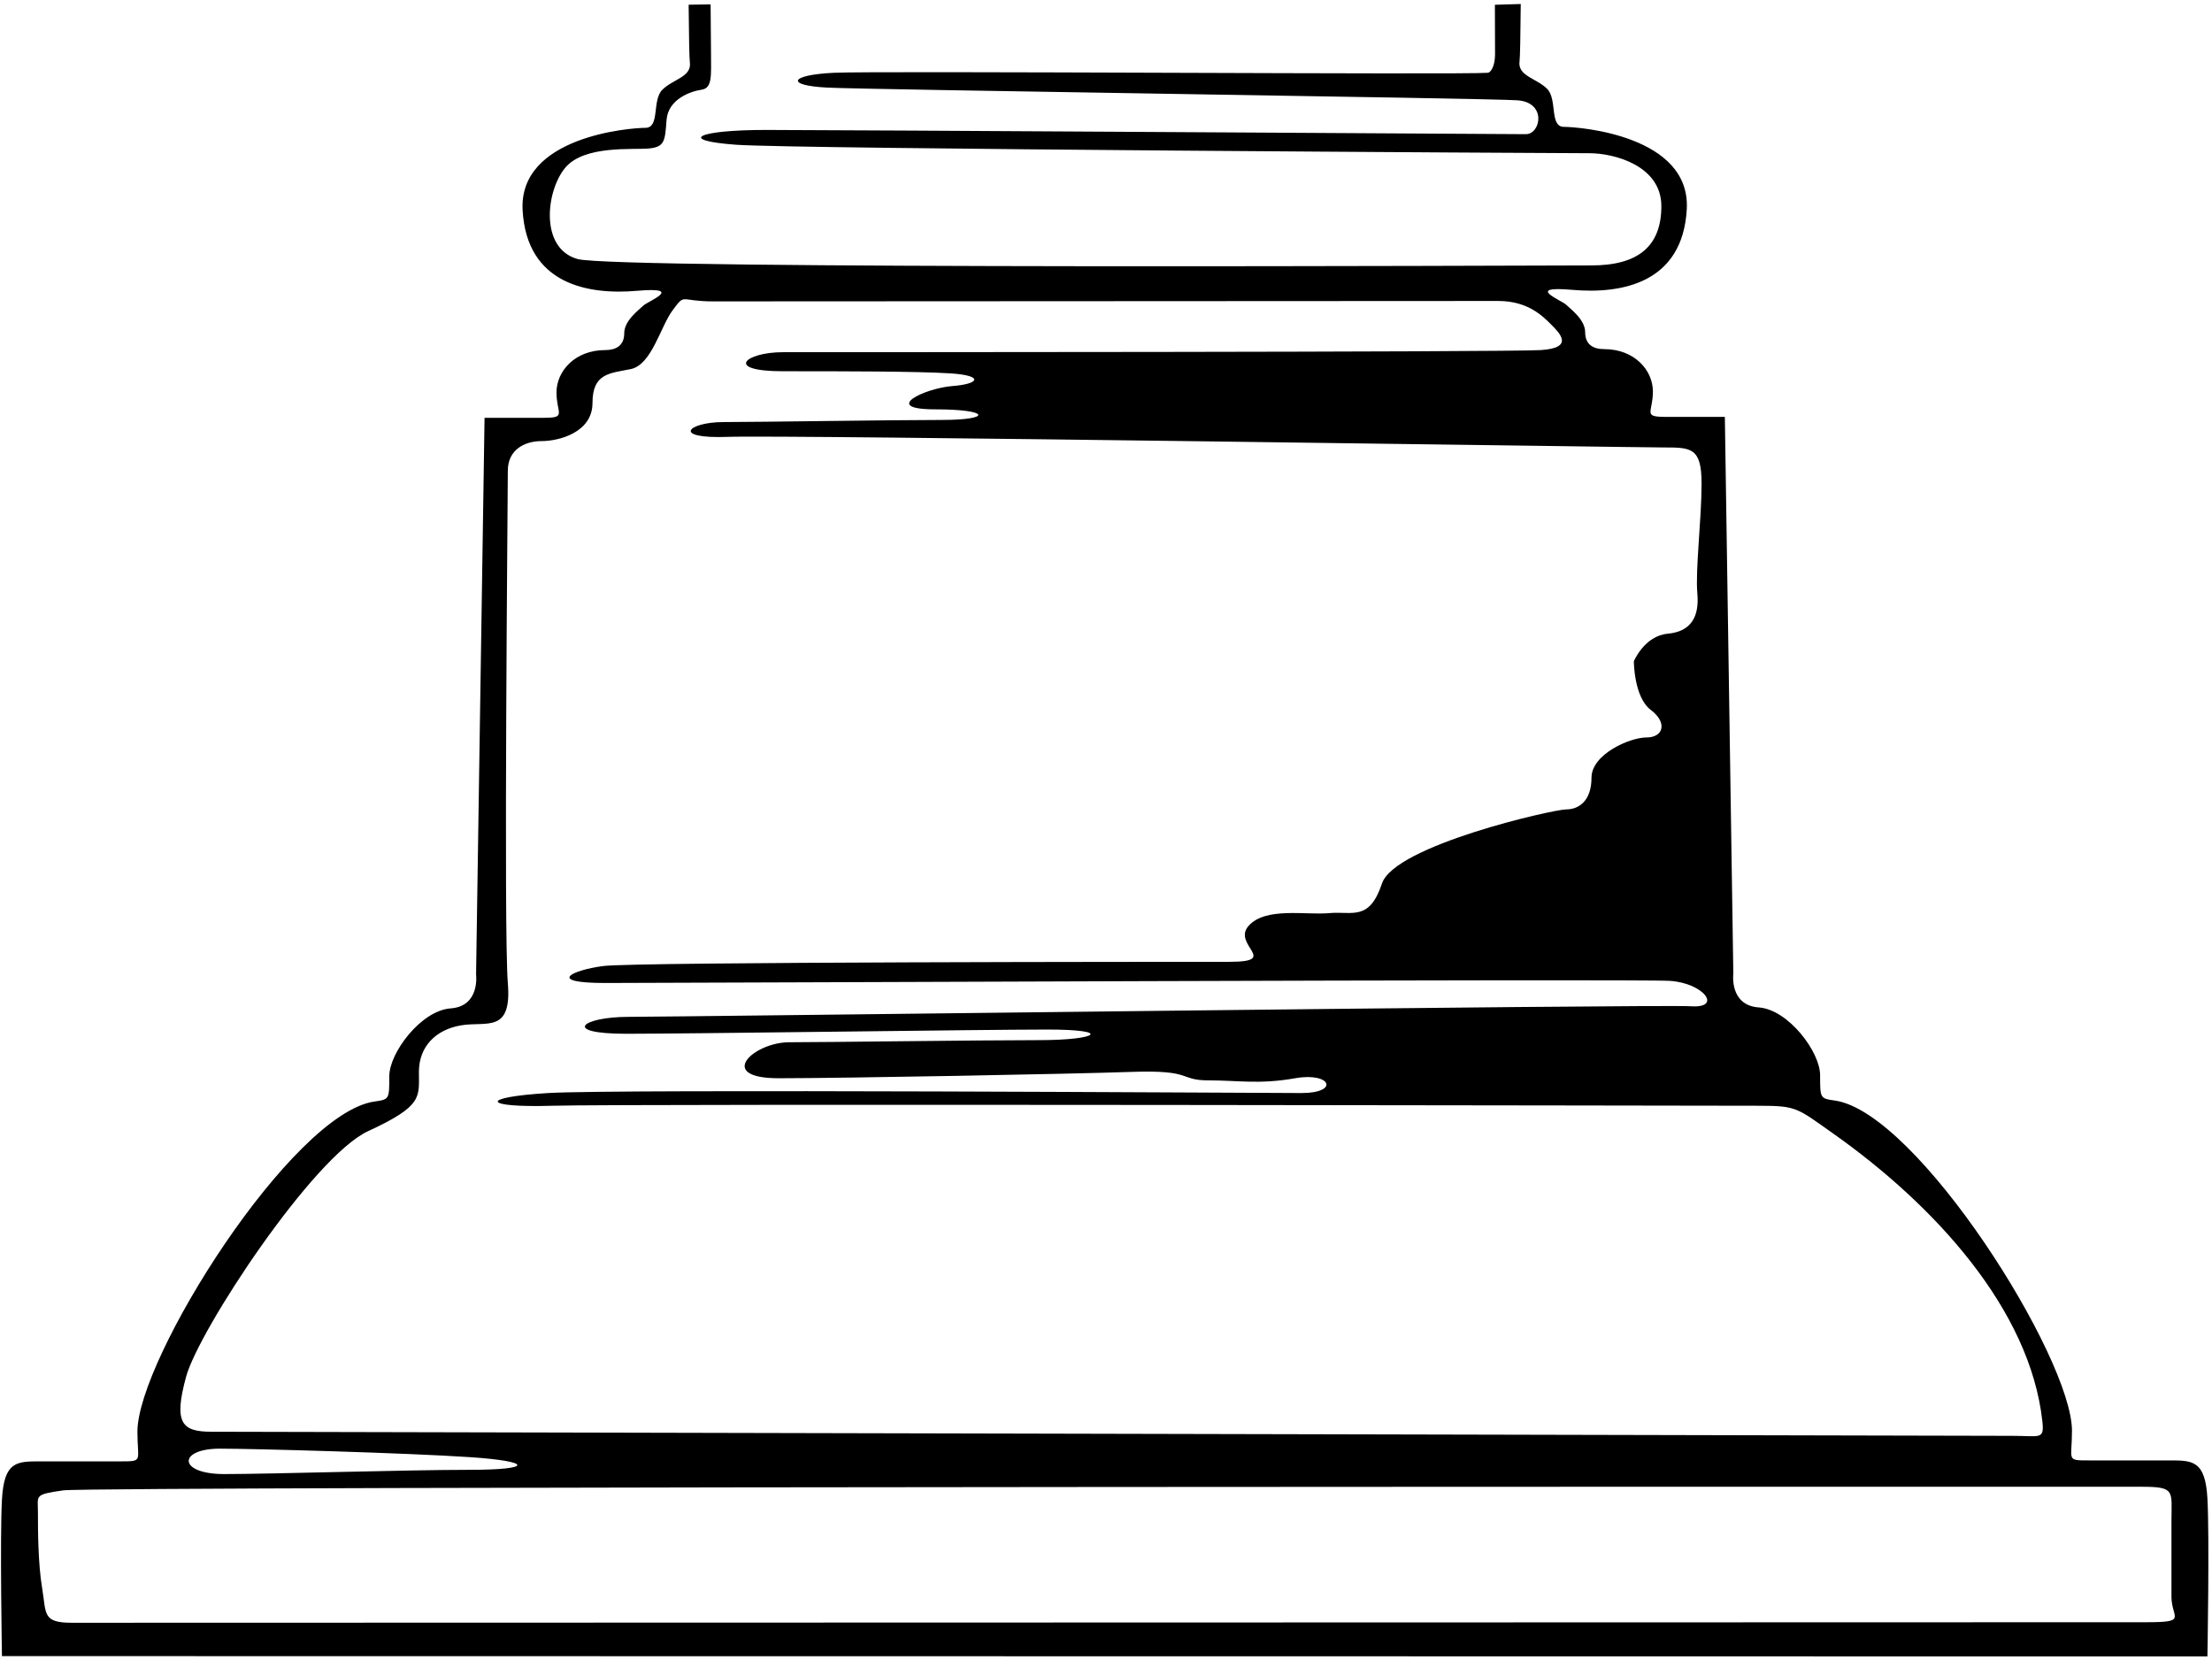 <?xml version="1.0" encoding="UTF-8"?>
<svg xmlns="http://www.w3.org/2000/svg" xmlns:xlink="http://www.w3.org/1999/xlink" width="425pt" height="319pt" viewBox="0 0 425 319" version="1.1">
<g id="surface1">
<path style=" stroke:none;fill-rule:nonzero;fill:rgb(0%,0%,0%);fill-opacity:1;" d="M 424.121 287.895 C 423.719 280.574 421.277 280.574 416.805 280.574 C 412.328 280.574 405.824 280.574 401.352 280.574 C 396.879 280.574 398.098 280.574 398.098 274.883 C 398.098 260.824 368.41 213.707 352.551 211.441 C 349.703 211.035 349.703 211.035 349.703 206.562 C 349.703 202.09 343.605 193.953 337.91 193.547 C 332.219 193.141 333.031 187.039 333.031 187.039 L 331.402 80.09 C 331.402 80.09 324.488 80.09 320.016 80.09 C 315.543 80.09 317.578 79.273 317.578 75.207 C 317.578 71.141 314.051 67.074 308.223 67.074 C 306.191 67.074 304.562 66.262 304.562 63.82 C 304.562 61.383 301.719 59.348 300.902 58.535 C 300.09 57.723 292.77 54.875 302.121 55.688 C 311.477 56.504 323.27 54.469 324.086 40.234 C 324.898 26 303.344 24.375 300.496 24.375 C 297.648 24.375 299.277 19.09 297.242 17.055 C 295.211 15.02 291.551 14.613 291.957 11.77 C 292.059 11.07 292.133 6.82 292.188 0.77 L 287.219 0.918 C 287.242 4.809 287.254 8.098 287.25 10.414 C 287.246 12.656 286.461 13.93 285.855 13.984 C 281.383 14.391 168.738 13.578 160.195 13.984 C 151.656 14.391 150.844 16.426 158.977 16.832 C 167.109 17.238 285.855 18.863 291.551 19.27 C 297.242 19.68 296.023 25.777 293.176 25.777 C 290.328 25.777 160.602 24.965 147.184 24.965 C 133.762 24.965 130.102 26.996 141.488 27.812 C 152.879 28.625 300.496 29.438 305.379 29.438 C 310.258 29.438 319.203 31.879 319.203 39.605 C 319.203 47.332 314.73 50.992 305.781 50.992 C 296.836 50.992 118.309 51.805 110.988 49.77 C 103.672 47.738 104.891 36.758 108.551 32.285 C 112.211 27.812 121.664 28.828 124.715 28.523 C 127.766 28.219 127.766 26.996 128.07 23.031 C 128.375 19.066 132.645 17.543 134.781 17.238 C 136.914 16.934 136.609 14.492 136.609 10.223 C 136.609 9.273 136.578 5.77 136.531 0.844 L 132.309 0.906 C 132.367 7.016 132.441 11.246 132.543 11.949 C 132.949 14.797 129.289 15.203 127.258 17.238 C 125.223 19.27 126.852 24.559 124.004 24.559 C 121.156 24.559 99.602 26.184 100.414 40.418 C 101.23 54.652 113.023 56.684 122.379 55.871 C 131.73 55.059 124.41 57.902 123.598 58.719 C 122.781 59.531 119.938 61.562 119.938 64.004 C 119.938 66.445 118.309 67.258 116.277 67.258 C 110.449 67.258 106.922 71.324 106.922 75.391 C 106.922 79.457 108.957 80.27 104.484 80.27 C 100.012 80.27 93.098 80.27 93.098 80.27 L 91.469 187.223 C 91.469 187.223 92.281 193.324 86.59 193.73 C 80.898 194.137 74.797 202.27 74.797 206.746 C 74.797 211.219 74.797 211.219 71.949 211.625 C 56.09 213.891 26.402 261.004 26.402 275.066 C 26.402 280.758 27.621 280.758 23.148 280.758 C 18.676 280.758 12.168 280.758 7.695 280.758 C 3.223 280.758 0.781 280.758 0.375 288.078 C -0.031 295.398 0.375 318.172 0.375 318.172 L 424.121 318.234 C 424.121 318.234 424.531 295.215 424.121 287.895 Z M 35.758 264.492 C 38.195 255.543 60.156 222.199 70.73 217.316 C 81.305 212.438 80.488 210.812 80.488 205.93 C 80.488 201.051 83.742 197.797 88.621 196.984 C 93.504 196.172 98.383 198.609 97.57 188.852 C 96.758 179.09 97.57 94.504 97.57 90.438 C 97.57 86.371 100.824 84.742 104.078 84.742 C 107.328 84.742 113.836 83.117 113.836 77.426 C 113.836 71.73 117.09 71.73 121.156 70.918 C 125.223 70.105 126.852 62.785 129.289 59.531 C 131.73 56.277 130.512 57.902 137.016 57.902 C 143.93 57.902 282.195 57.824 287.891 57.824 C 293.582 57.824 296.43 60.75 298.059 62.379 C 299.684 64.004 302.531 66.852 296.023 67.258 C 289.516 67.664 157.758 67.664 150.438 67.664 C 143.117 67.664 139.051 71.324 150.438 71.324 C 161.824 71.324 176.059 71.324 182.562 71.73 C 189.07 72.137 188.258 73.766 182.969 74.172 C 177.684 74.578 169.145 78.645 179.719 78.645 C 190.289 78.645 190.695 80.68 180.938 80.68 C 171.176 80.68 145.965 81.086 139.051 81.086 C 132.137 81.086 128.883 84.34 139.863 83.93 C 150.844 83.523 314.324 85.965 319.609 85.965 C 324.898 85.965 326.93 85.965 326.93 92.879 C 326.93 99.789 325.711 109.551 326.117 114.023 C 326.523 118.496 324.898 121.344 320.422 121.75 C 315.949 122.156 313.918 127.039 313.918 127.039 C 313.918 127.039 313.918 133.949 317.172 136.391 C 320.422 138.832 319.609 141.68 316.355 141.68 C 313.105 141.68 305.781 144.93 305.781 149.402 C 305.781 153.879 303.344 155.504 300.902 155.504 C 298.465 155.504 267.965 162.418 265.523 169.738 C 263.086 177.059 259.828 175.023 255.355 175.43 C 250.883 175.84 243.156 174.211 239.902 177.871 C 236.648 181.531 246.004 184.785 236.242 184.785 C 226.484 184.785 121.969 184.785 115.871 185.598 C 109.77 186.41 104.891 188.852 116.277 188.852 C 127.664 188.852 314.324 188.039 320.828 188.445 C 327.336 188.852 330.996 193.73 324.898 193.324 C 318.797 192.918 129.695 195.359 120.75 195.359 C 111.805 195.359 107.734 198.609 120.344 198.609 C 132.949 198.609 188.664 197.797 201.27 197.797 C 213.879 197.797 211.031 199.832 199.645 199.832 C 188.258 199.832 158.57 200.238 151.656 200.238 C 144.742 200.238 137.422 207.152 149.621 207.152 C 161.824 207.152 205.742 206.34 217.535 205.93 C 229.328 205.523 226.484 207.559 232.176 207.559 C 237.871 207.559 241.938 208.371 248.852 207.152 C 255.762 205.93 257.391 209.996 250.07 209.996 C 242.75 209.996 118.715 209.184 105.297 209.996 C 91.875 210.812 92.691 212.844 106.109 212.438 C 119.531 212.031 330.59 212.438 337.91 212.438 C 345.23 212.438 345.23 212.844 352.145 217.723 C 371.871 231.648 390.027 251.629 392.402 273.012 C 392.809 276.672 391.996 275.855 386.711 275.855 C 381.422 275.855 46.328 275.066 40.637 275.066 C 34.945 275.066 33.316 273.438 35.758 264.492 Z M 90.25 282.383 C 78.051 282.383 52.023 283.199 43.078 283.199 C 34.129 283.199 34.129 278.316 42.262 278.316 C 48.77 278.316 78.051 279.133 90.25 279.945 C 102.449 280.758 102.449 282.383 90.25 282.383 Z M 412.328 311.664 C 404.195 311.664 19.488 311.766 13.797 311.766 C 8.102 311.766 8.918 310.039 8.102 305.156 C 7.289 300.277 7.289 293.773 7.289 290.52 C 7.289 287.266 6.477 287.145 12.168 286.328 C 17.805 285.523 405.012 285.637 411.516 285.637 C 418.023 285.637 417.211 286.453 417.211 292.145 C 417.211 297.84 417.211 302.719 417.211 306.785 C 417.211 310.852 420.465 311.664 412.328 311.664 "/>
</g>
</svg>
